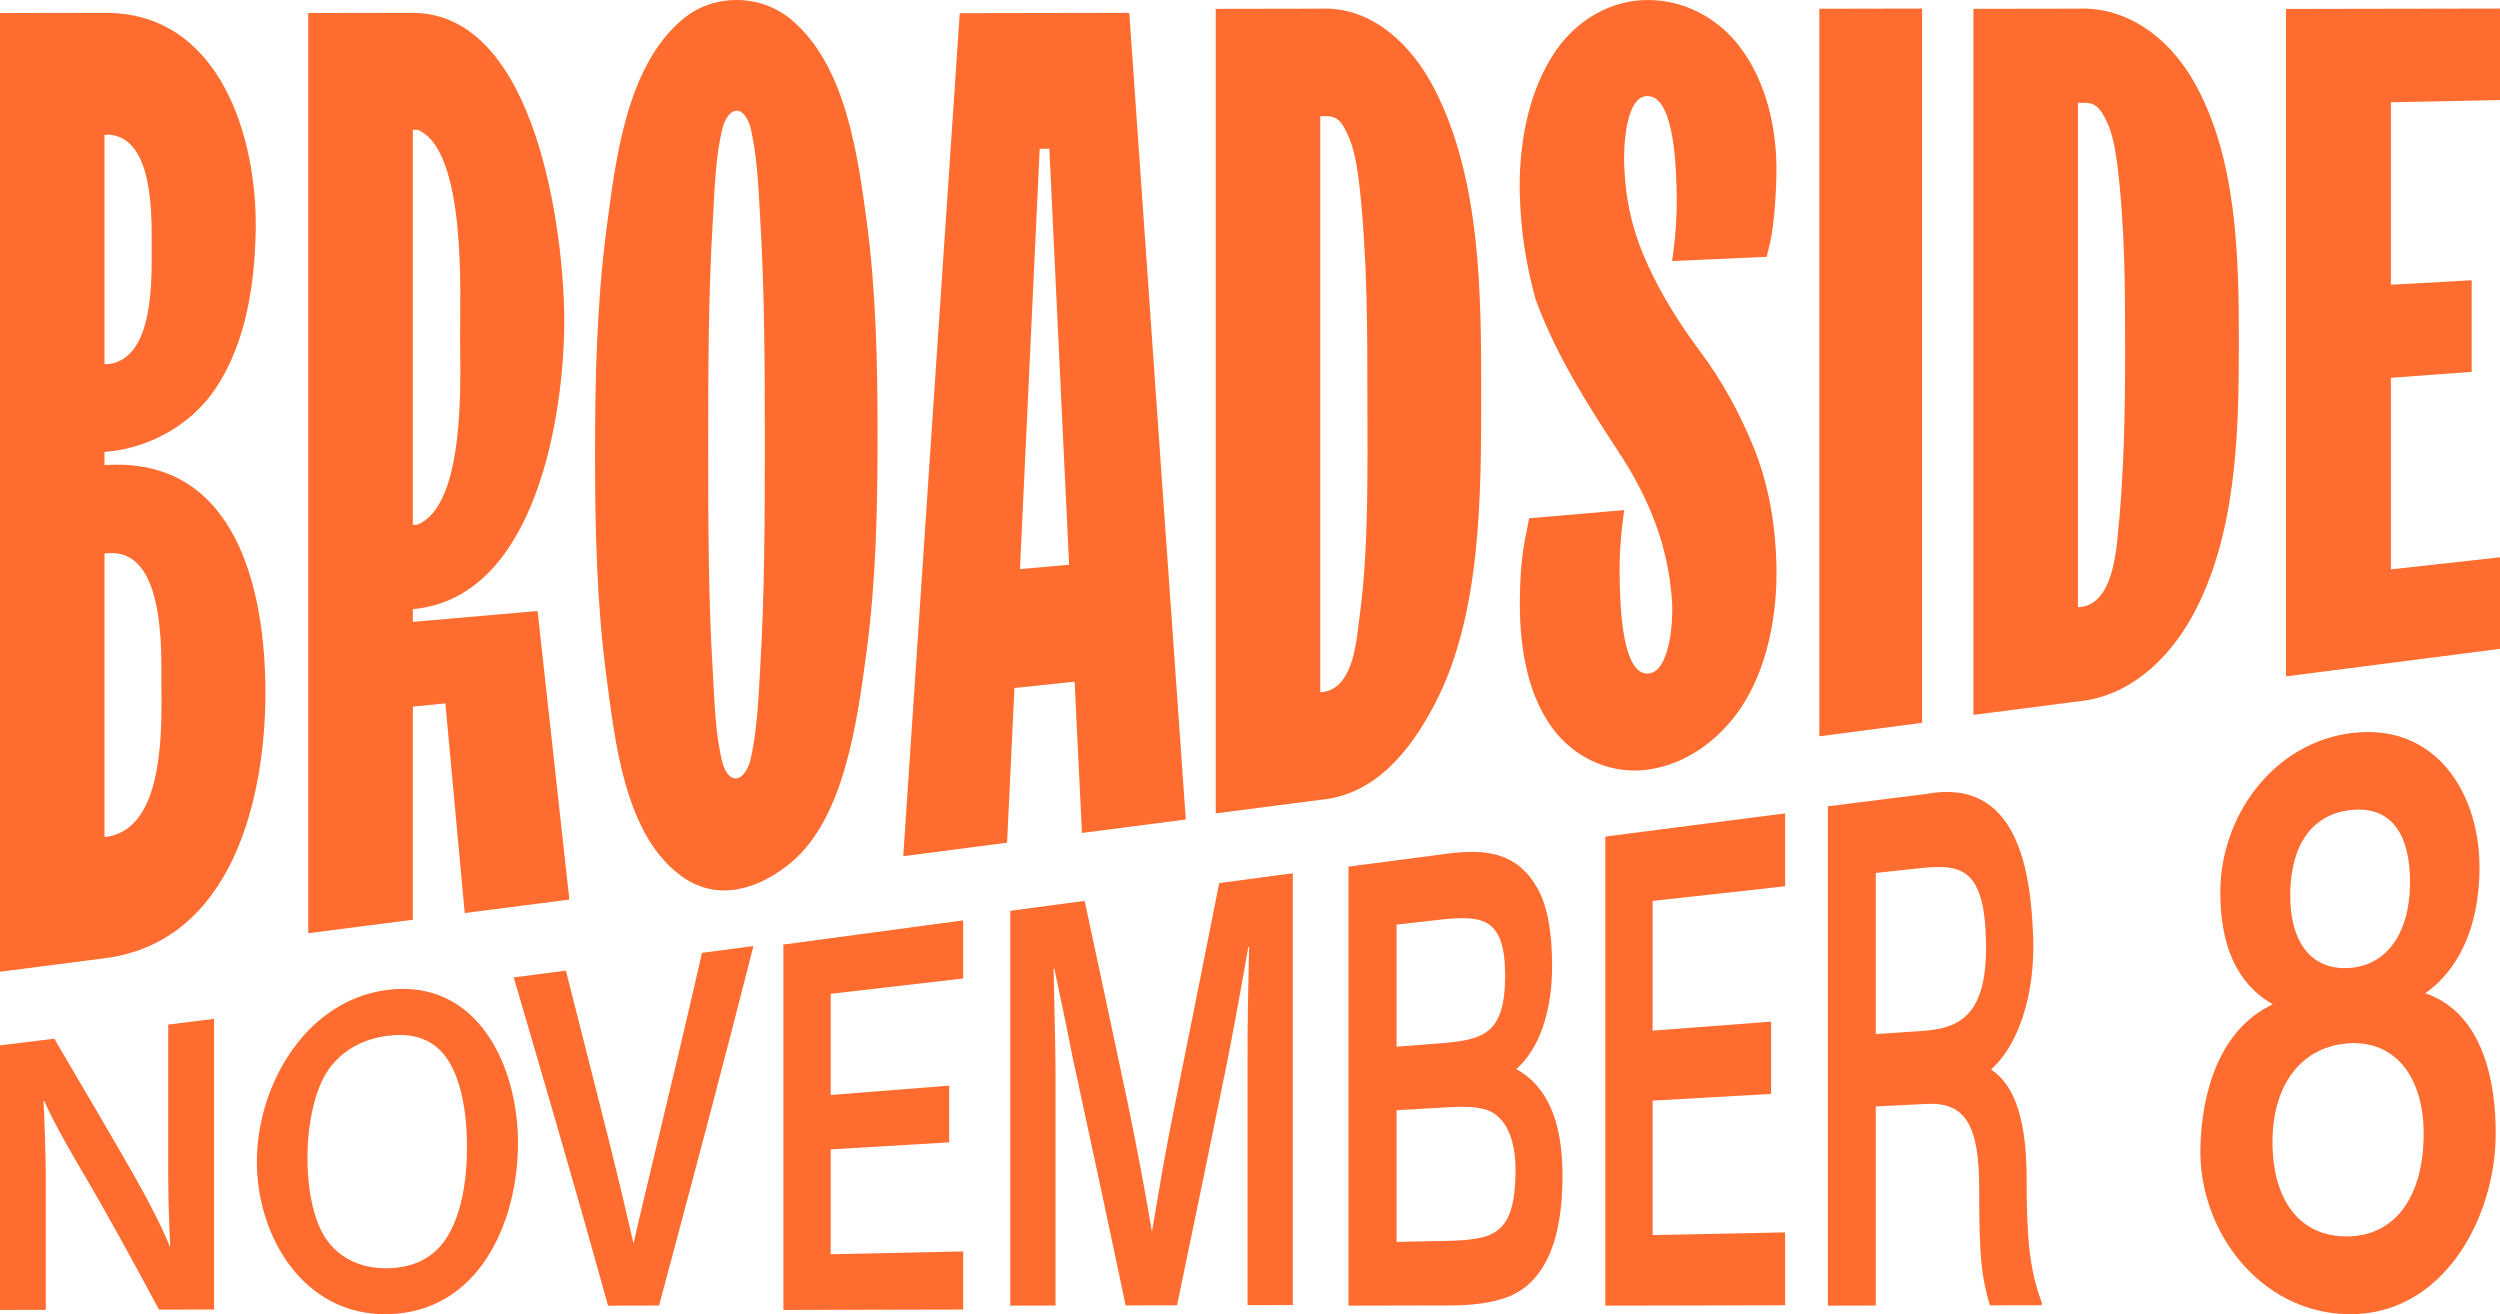 <?xml version="1.0" encoding="UTF-8"?>
<svg width="584px" height="307px" viewBox="0 0 584 307" version="1.1" xmlns="http://www.w3.org/2000/svg" xmlns:xlink="http://www.w3.org/1999/xlink">
    <!-- Generator: Sketch 57.1 (83088) - https://sketch.com -->
    <title>Group 10</title>
    <desc>Created with Sketch.</desc>
    <g id="Broadside-design" stroke="none" stroke-width="1" fill="none" fill-rule="evenodd">
        <g id="Group-10" fill="#FF6C2F">
            <path d="M24.41,195.514 C24.842,195.466 25.058,195.442 25.49,195.392 C38.795,192.817 37.72,168.75 37.695,159.478 C37.676,151.973 38.55,128.441 25.49,129.209 C25.058,129.241 24.842,129.258 24.41,129.29 L24.41,195.514 Z M24.41,85.088 C24.842,85.067 25.058,85.056 25.49,85.035 C36.057,83.562 35.427,64.973 35.428,57.92 C35.429,51.274 36.108,32.188 25.49,31.472 C25.058,31.48 24.842,31.484 24.41,31.492 L24.41,85.088 Z M0,227 L0,3.046 C8.137,3.031 16.273,3.017 24.41,3.001 C51.494,2.813 60.149,32.347 59.731,53.932 C59.49,66.427 57.459,80.159 50.333,90.795 C44.64,99.291 34.753,104.792 24.41,105.572 L24.41,108.652 C55.158,106.514 62.012,137.694 62,161.897 C61.987,186.64 54.165,220.088 24.41,223.851 C16.273,224.9 8.137,225.949 0,227 L0,227 Z" id="Fill-1"></path>
            <path d="M96.443,122.643 C96.876,122.611 97.092,122.596 97.525,122.564 C108.816,117.899 107.511,88.616 107.475,78.915 C107.44,69.352 109.101,34.977 97.525,30.308 C97.092,30.317 96.876,30.32 96.443,30.329 L96.443,122.643 Z M72,218 L72,3.044 C80.148,3.028 88.295,3.014 96.443,3 C125.619,3.14 131.797,55.132 131.81,74.862 C131.825,96.543 125.357,139.73 96.443,142.292 L96.443,145.269 C106.155,144.422 115.868,143.576 125.579,142.729 C128.042,165.199 130.516,187.669 133,210.136 C124.853,211.186 116.705,212.237 108.557,213.287 C107.047,196.963 105.543,180.638 104.04,164.312 C101.002,164.612 99.481,164.763 96.443,165.064 L96.443,214.849 C88.295,215.899 80.148,216.95 72,218 L72,218 Z" id="Fill-3"></path>
            <path d="M175.224,177.89 C176.903,170.828 177.169,163.172 177.589,155.979 C178.611,138.539 178.664,120.947 178.664,103.484 C178.664,86.069 178.617,68.522 177.589,51.13 C177.169,44.003 176.922,36.383 175.224,29.39 C173.612,24.635 170.495,24.674 168.882,29.509 C167.076,36.616 166.959,44.215 166.517,51.49 C165.449,69.075 165.443,86.769 165.442,104.354 C165.442,121.893 165.444,139.54 166.517,157.076 C166.953,164.194 167.048,171.664 168.882,178.606 C170.495,183.228 173.612,182.858 175.224,177.89 M159.423,204.835 C145.935,195.319 143.696,173.234 141.686,158.245 C139.382,141.065 139,123.399 139,106.095 C139,88.623 139.405,70.789 141.686,53.448 C143.803,37.357 146.274,15.627 159.423,4.523 C166.537,-1.483 177.455,-1.509 184.684,4.451 C197.557,15.064 200.334,36.074 202.421,51.429 C204.658,67.899 205,85.05 205,101.749 C205,118.517 204.636,135.711 202.421,152.272 C200.246,168.536 197.262,191.2 184.684,201.584 C177.865,207.212 168.153,210.995 159.423,204.835" id="Fill-5"></path>
            <path d="M238.258,132.935 C242.852,132.532 245.148,132.331 249.742,131.928 C248.199,99.525 246.66,67.123 245.127,34.719 C244.225,34.741 243.774,34.75 242.873,34.771 C241.33,67.492 239.792,100.213 238.258,132.935 M211,200 C215.364,134.355 219.762,68.712 224.2,3.072 C237.399,3.049 250.6,3.025 263.8,3 C268.163,65.814 272.563,128.624 277,191.432 C268.916,192.482 260.831,193.531 252.747,194.58 C252.174,182.798 251.601,171.014 251.029,159.232 C245.405,159.828 242.594,160.125 236.97,160.723 C236.397,172.765 235.825,184.808 235.253,196.852 C227.169,197.901 219.084,198.951 211,200" id="Fill-7"></path>
            <path d="M308.411,161.714 C308.843,161.665 309.06,161.642 309.492,161.593 C316.379,160.115 316.908,149.103 317.593,144.037 C319.764,127.953 319.429,110.402 319.429,93.712 C319.429,77.105 319.406,60.109 317.593,43.63 C317.09,39.065 316.405,35.464 315.432,32.921 C313.488,27.836 312.083,27.085 309.492,27.135 C309.06,27.143 308.843,27.148 308.411,27.156 L308.411,161.714 Z M284,190 L284,2.069 C292.138,2.054 300.275,2.039 308.411,2.025 C320.575,1.464 329.784,10.56 334.982,20.574 C346.019,41.836 346,68.942 346,91.971 C346,115.614 346.094,143.824 334.982,164.813 C329.554,175.064 321.486,185.662 308.411,186.844 C300.275,187.897 292.138,188.948 284,190 L284,190 Z" id="Fill-9"></path>
            <path d="M357.209,121.069 C364.615,120.432 372.021,119.793 379.426,119.156 C378.669,124.242 378.281,129.361 378.344,134.324 C378.412,139.904 378.627,157.626 384.955,157.344 C390.008,157.119 390.902,145.346 390.59,140.545 C389.741,127.468 385.203,116.341 378.018,105.424 C370.633,94.203 363.503,82.905 358.726,69.976 C356.491,61.686 355.319,54.436 355.042,45.983 C354.666,34.572 356.747,21.509 363.495,11.767 C368.39,4.7 376.206,-0.002 384.955,0 C393.476,0.002 401.338,4.233 406.413,10.925 C412.682,19.189 415.109,30.176 414.975,40.326 C414.883,47.392 414.109,54.797 413.241,57.701 C413.025,58.618 412.916,59.077 412.699,59.995 C405.329,60.323 397.96,60.65 390.59,60.978 C391.349,55.964 391.737,50.912 391.674,46 C391.601,40.402 391.347,22.656 384.955,22.441 C379.739,22.266 379.206,34.196 379.426,39.063 C379.814,47.564 381.526,54.522 385.063,62.199 C388.297,69.22 392.542,75.947 397.31,82.318 C402.207,88.86 406.289,96.344 409.448,103.99 C413.205,113.083 414.723,122.427 414.975,131.963 C415.267,143.04 413.003,156.077 406.521,165.567 C401.561,172.829 393.925,178.548 384.955,179.786 C376.777,180.915 368.758,177.507 363.604,171.301 C356.867,163.189 355.097,151.51 355.042,141.694 C355.009,135.818 355.359,129.344 356.776,123.346 C356.949,122.435 357.036,121.979 357.209,121.069" id="Fill-11"></path>
            <path d="M425,172 L425,2.044 C433,2.03 441.001,2.015 449,2 L449,168.846 C441.001,169.897 433,170.949 425,172" id="Fill-13"></path>
            <path d="M485.411,141.846 C485.843,141.797 486.06,141.774 486.492,141.725 C492.758,140.637 494.071,131.149 494.593,126.256 C496.141,111.763 496.43,96.794 496.429,82.215 C496.429,67.72 496.395,52.783 494.593,38.416 C494.093,34.431 493.405,31.278 492.433,29.055 C490.488,24.612 489.083,23.958 486.492,24.006 C486.06,24.014 485.843,24.019 485.411,24.027 L485.411,141.846 Z M461,167 L461,2.066 C469.138,2.052 477.274,2.037 485.411,2.023 C496.911,1.536 506.376,8.807 511.984,18.217 C522.744,36.271 523,60.44 523,80.478 C523,101.145 522.47,125.311 511.984,144.181 C506.456,154.128 497.306,162.745 485.411,163.85 C477.274,164.9 469.138,165.949 461,167 L461,167 Z" id="Fill-15"></path>
            <path d="M534,158 L534,2.089 C550.666,2.059 567.334,2.03 584,2 L584,23.38 C575.504,23.548 567.008,23.718 558.512,23.888 L558.512,66.51 C564.803,66.162 571.093,65.814 577.384,65.466 L577.384,86.865 C571.093,87.326 564.803,87.788 558.512,88.25 L558.512,133.003 C567.008,132.064 575.504,131.124 584,130.185 L584,151.566 C567.334,153.711 550.666,155.855 534,158" id="Fill-17"></path>
            <path d="M548.928,226.106 C557.751,225.453 562.939,217.675 562.986,206.297 C563.036,194.35 558.215,188.24 549.19,189.22 C539.897,190.229 535.112,197.579 534.998,208.853 C534.886,219.942 539.835,226.778 548.928,226.106 M548.803,243.707 C537.905,244.335 531.003,253.019 530.858,266.28 C530.703,280.466 537.347,289.013 548.484,288.83 C559.486,288.65 566.115,279.602 566.165,264.955 C566.21,251.64 559.567,243.086 548.803,243.707 M548.354,306.992 C527.927,306.538 513.539,287.585 514.011,268.003 C514.314,255.468 518.272,240.532 530.933,234.614 C522.563,229.839 518.732,221.021 518.66,208.708 C518.555,190.761 530.979,173.471 549.452,171.228 C568.906,168.867 579.382,185.183 579.212,203.084 C579.086,216.245 574.587,226.353 566.55,232.03 C580.127,236.641 583.121,252.977 582.996,265.289 C582.8,284.822 570.503,307.484 548.354,306.992" id="Fill-19"></path>
            <path d="M12.679,242.638 C18.941,253.31 25.239,263.963 31.385,274.701 C35.161,281.396 37.949,286.938 39.658,291.169 C39.694,291.169 39.712,291.167 39.748,291.166 C39.658,288.41 39.478,285.201 39.388,281.538 C39.299,277.875 39.299,275.068 39.299,273.1 L39.299,239.341 C43.58,238.807 45.719,238.538 50,238 L50,305.901 C44.856,305.912 42.283,305.916 37.14,305.927 C31.001,294.467 24.799,283.081 18.164,271.895 C14.567,265.75 11.96,260.897 10.342,257.185 C10.27,257.191 10.234,257.195 10.161,257.202 C10.342,260.153 10.431,263.268 10.521,266.55 C10.611,269.831 10.701,272.215 10.701,273.809 L10.701,305.978 C6.42,305.987 4.28,305.992 0,306 L0,244.19 C5.071,243.572 7.607,243.261 12.679,242.638" id="Fill-22"></path>
            <path d="M109.084,267.884 C109.084,259.334 107.576,252.257 104.728,247.747 C101.809,243.126 97.169,241.201 90.856,241.921 C84.365,242.662 79.311,245.816 76.362,250.427 C73.58,254.778 71.828,262.351 71.828,270.342 C71.828,278.633 73.456,285.279 76.007,289.164 C79.125,293.917 84.365,296.377 90.5,296.268 C96.991,296.152 101.784,293.577 104.728,288.492 C107.625,283.487 109.084,276.54 109.084,267.884 M90.5,231.235 C111.442,228.586 121.035,248.836 121,267.089 C120.963,285.885 111.66,306.612 90.5,306.995 C70.886,307.35 59.889,288.732 60.001,271.113 C60.114,253.42 71.445,233.644 90.5,231.235" id="Fill-24"></path>
            <path d="M132.185,226.738 C135.651,240.42 139.141,254.097 142.579,267.786 C144.641,276.119 146.074,282.108 146.88,285.743 C147.31,287.559 147.526,288.47 147.956,290.297 C147.99,290.296 148.008,290.296 148.044,290.295 C148.851,286.482 150.733,278.882 153.511,267.106 C157.086,252.283 160.596,237.444 163.993,222.579 C168.796,221.948 171.197,221.633 176,221 C168.892,249.057 161.448,277.018 153.958,304.975 C149.192,304.986 146.808,304.99 142.042,305 C134.949,279.365 127.489,253.844 120,228.322 C124.874,227.69 127.311,227.373 132.185,226.738" id="Fill-26"></path>
            <path d="M225,215 L225,228.575 C212.621,230.007 206.431,230.722 194.052,232.15 L194.052,255.787 C205.122,254.914 210.658,254.477 221.729,253.601 L221.729,266.855 C210.658,267.511 205.122,267.838 194.052,268.491 L194.052,292.992 C206.431,292.729 212.621,292.598 225,292.334 L225,305.91 C211,305.94 197,305.97 183,306 L183,220.651 C197,218.772 211,216.887 225,215" id="Fill-28"></path>
            <path d="M253.373,210.451 C256.803,226.423 260.214,242.398 263.581,258.382 C265.91,269.701 267.701,279.391 269.045,287.502 C269.081,287.501 269.098,287.501 269.134,287.5 C270.101,281.843 270.585,279.01 271.552,273.329 C272.538,267.759 273.522,262.584 274.507,257.805 C277.98,240.636 281.414,223.462 284.806,206.276 C291.683,205.365 295.122,204.909 302,204 L302,304.86 C297.773,304.868 295.66,304.873 291.433,304.881 L291.433,246.486 C291.433,243.647 291.433,239.675 291.522,234.696 C291.63,229.289 291.683,226.583 291.791,221.165 C291.719,221.172 291.683,221.177 291.612,221.184 C289.194,234.971 287.492,243.978 286.597,248.418 C282.77,267.262 278.874,286.093 274.955,304.917 C270.155,304.927 267.755,304.932 262.955,304.943 C259.161,286.902 255.308,268.876 251.403,250.859 C251.223,250.203 250.417,246.501 249.074,239.528 C247.964,234.219 247.409,231.574 246.299,226.29 C246.227,226.298 246.191,226.302 246.119,226.31 C246.388,238.46 246.567,246.435 246.567,250.301 L246.567,304.977 C242.34,304.986 240.227,304.99 236,305 L236,212.762 C242.95,211.838 246.423,211.376 253.373,210.451" id="Fill-30"></path>
            <path d="M346.655,259.082 C344.682,258.594 342.159,258.429 339.011,258.612 C333.903,258.909 331.349,259.058 326.241,259.356 L326.241,290.107 C331.169,290.009 333.634,289.96 338.561,289.862 C348.903,289.506 353.765,288.393 354.029,274.186 C354.212,264.384 350.685,260.08 346.655,259.082 M337.212,243.66 C346.474,242.797 351.606,241.537 351.6,227.842 C351.594,214.525 346.384,213.866 337.302,214.737 C332.877,215.236 330.665,215.485 326.241,215.986 L326.241,244.508 C330.629,244.168 332.823,243.999 337.212,243.66 M352.319,302.928 C348.633,304.325 344.227,304.939 338.921,304.95 C329.353,304.97 324.569,304.98 315,305 L315,202.441 C324.209,201.233 328.813,200.629 338.023,199.427 C347.375,198.206 354.389,199.243 359.065,207.349 C361.404,211.401 362.572,217.489 362.572,225.719 C362.572,236.432 359.515,245.07 354.208,249.734 C361.312,253.712 365,261.623 365,274.705 C365,291.678 359.784,299.983 352.319,302.928" id="Fill-32"></path>
            <path d="M417,190 L417,207.031 C404.621,208.39 398.432,209.075 386.053,210.454 L386.053,240.752 C397.123,239.909 402.659,239.489 413.729,238.656 L413.729,255.535 C402.659,256.157 397.123,256.471 386.053,257.102 L386.053,288.51 C398.432,288.256 404.621,288.131 417,287.881 L417,304.913 C403,304.942 389.001,304.97 375,305 L375,195.426 C388.998,193.602 402.998,191.791 417,190" id="Fill-34"></path>
            <path d="M449.362,202.714 C444.89,203.194 442.653,203.435 438.181,203.92 L438.181,241.564 C442.617,241.261 444.836,241.109 449.272,240.807 C457.859,240.225 464.104,237.034 463.942,220.722 C463.765,202.893 458.218,201.933 449.362,202.714 M476.911,304.901 C472.082,304.91 469.667,304.915 464.836,304.925 C462.868,298.213 462.332,293.771 462.332,277.345 C462.332,262.647 458.933,257.429 450.077,257.872 C445.319,258.11 442.939,258.229 438.181,258.468 L438.181,304.977 C433.709,304.986 431.472,304.99 427,305 L427,188.348 C436.196,187.188 440.793,186.611 449.988,185.466 C471.383,181.514 474.393,203.546 474.944,218.894 C475.452,233.086 471.097,244.612 465.105,249.823 C470.919,253.664 473.423,262.159 473.423,275.625 C473.423,289.44 474.139,296.894 477,304.377 C476.964,304.587 476.947,304.692 476.911,304.901" id="Fill-36"></path>
        </g>
    </g>
</svg>
